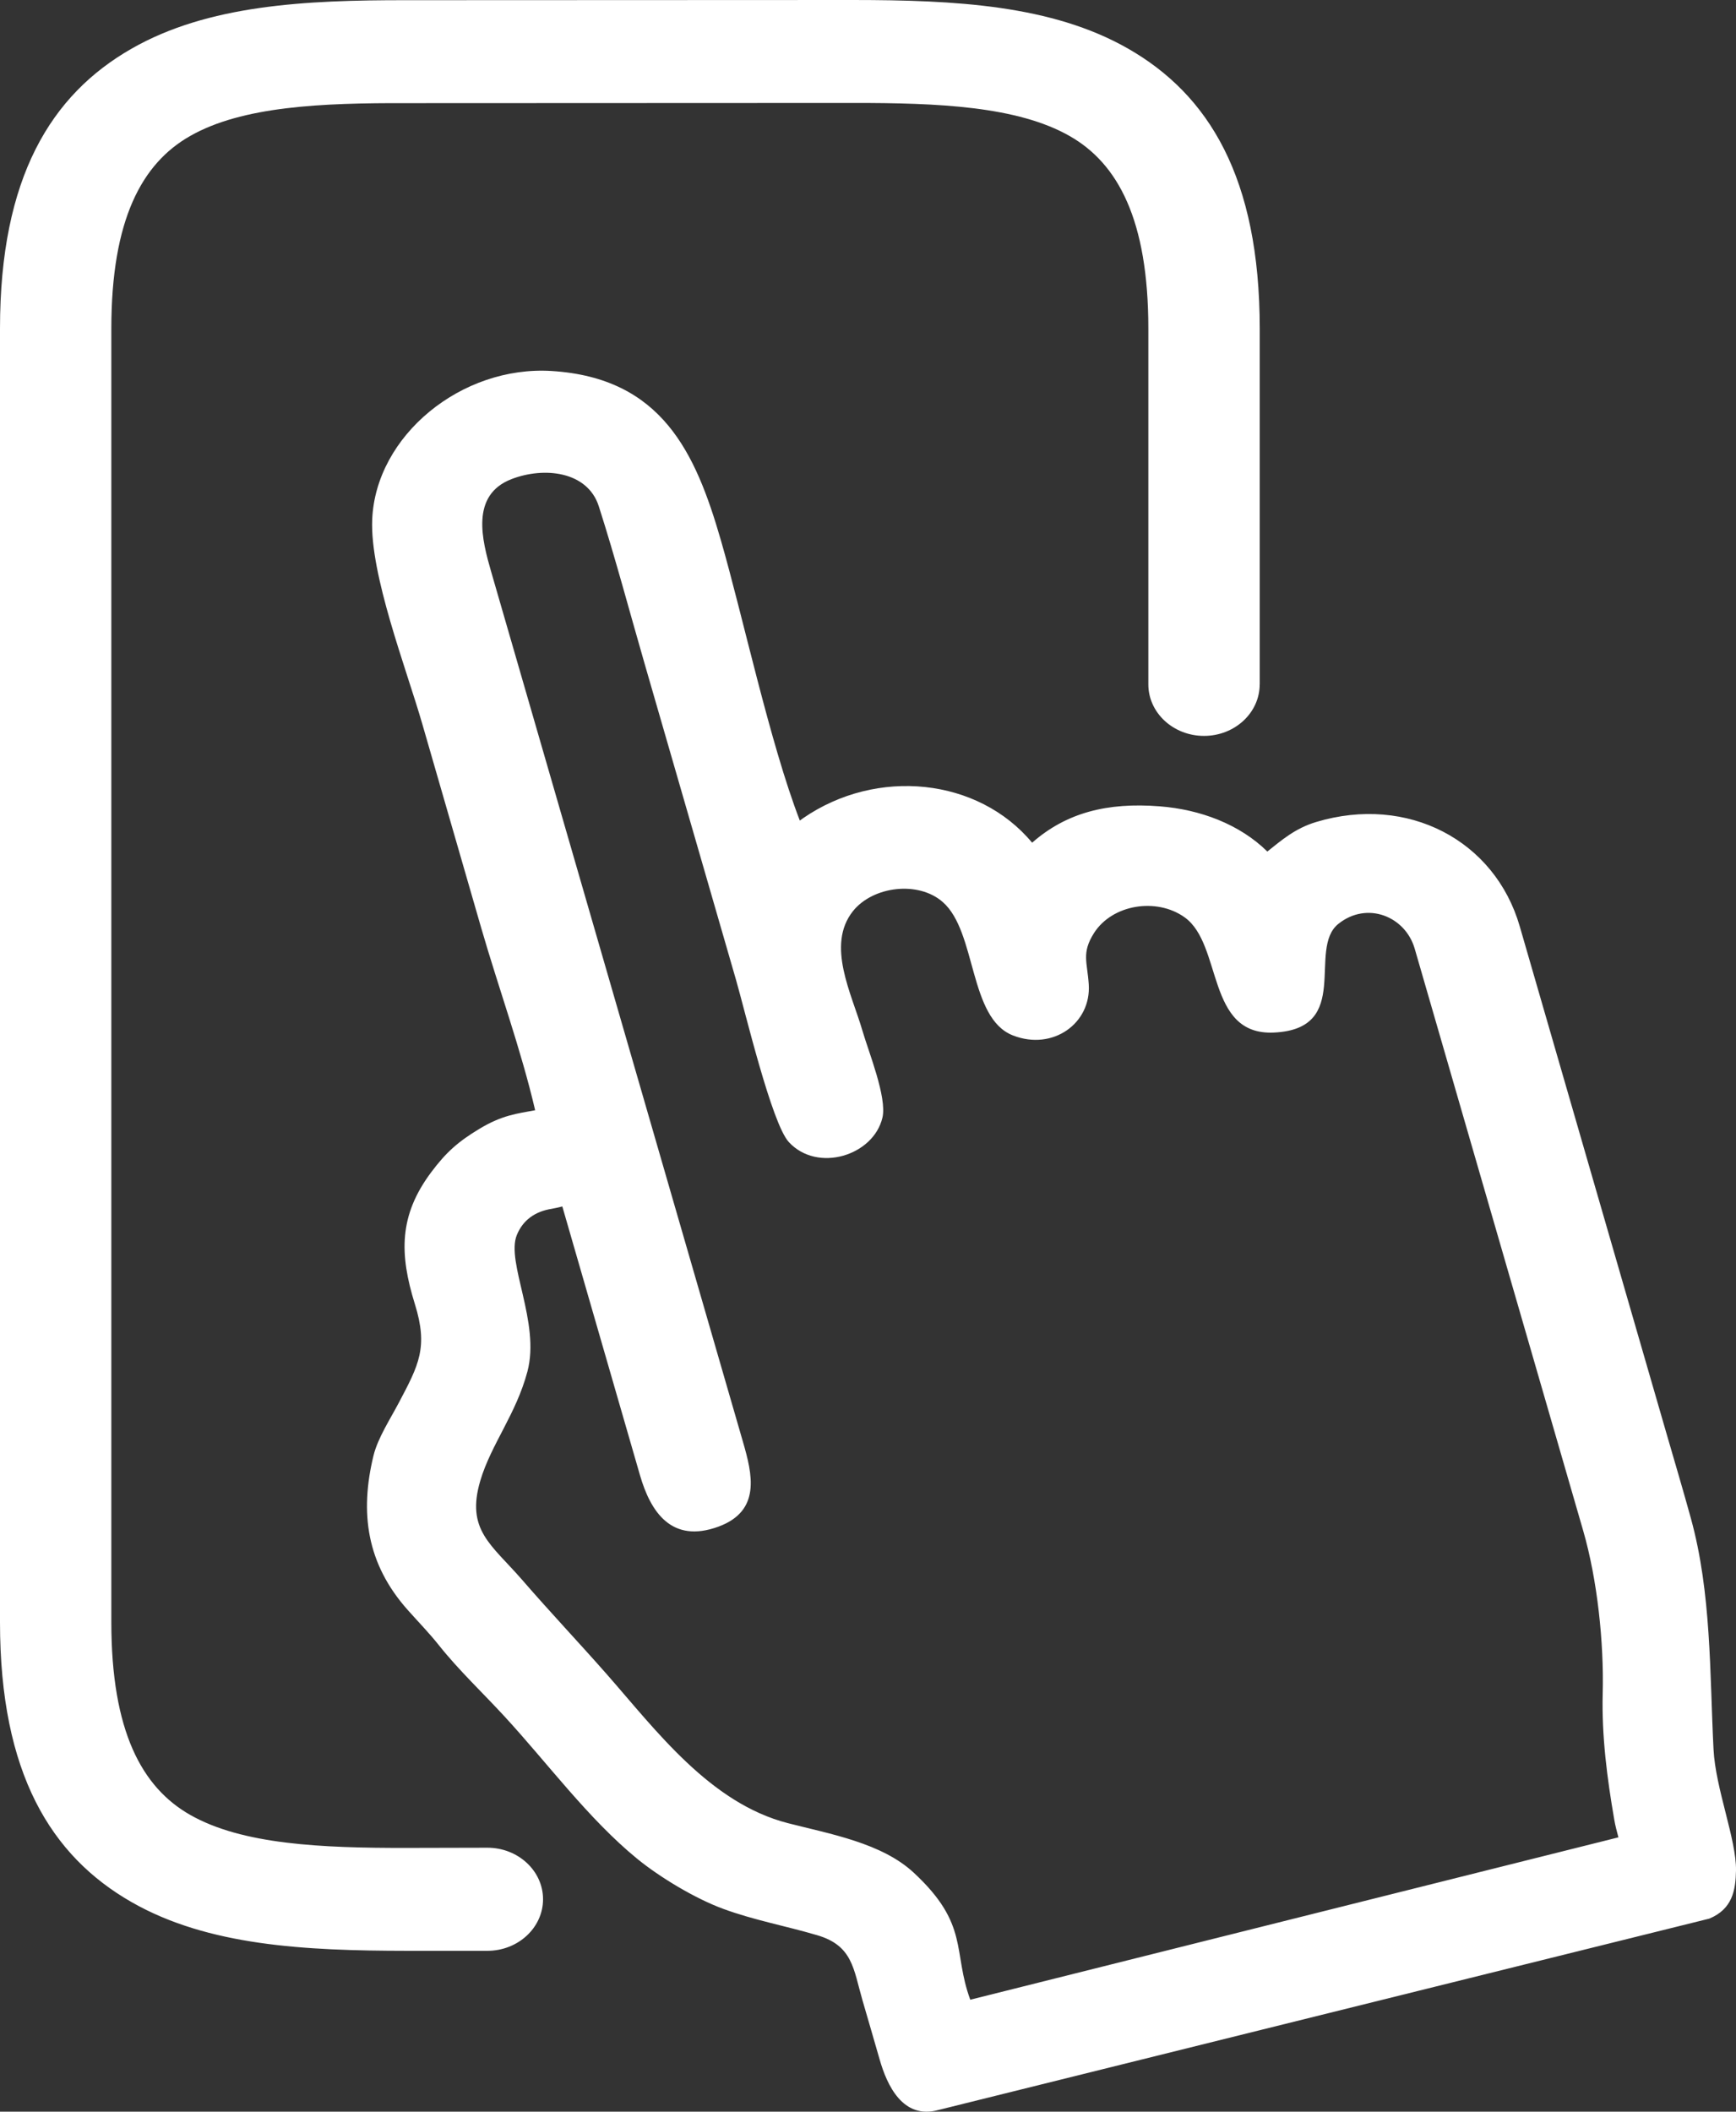 <svg width="37" height="45" viewBox="0 0 37 45" fill="none" xmlns="http://www.w3.org/2000/svg">
<rect x="0" y="0" width="37" height="45" fill="#333333" stroke="none"/>
<path d="M26.848 14.584C26.848 15.19 26.316 15.682 25.662 15.682C25.007 15.682 24.475 15.19 24.475 14.584V7.003C24.475 4.679 23.824 3.484 22.8 2.9C21.686 2.264 19.997 2.192 18.177 2.194L8.672 2.198C6.852 2.192 5.162 2.264 4.049 2.9C3.024 3.484 2.373 4.679 2.373 7.003V34.571C2.373 36.894 3.025 38.088 4.049 38.673C5.163 39.309 6.852 39.382 8.672 39.379L10.388 39.375C11.042 39.375 11.574 39.867 11.574 40.473C11.574 41.079 11.042 41.572 10.388 41.572H8.672C6.489 41.57 4.431 41.464 2.806 40.535C1.09 39.555 -0 37.794 -0 34.57V7.002C-0 3.778 1.09 2.016 2.806 1.036C4.432 0.107 6.491 0.001 8.672 0.004L18.177 0C20.359 0.001 22.416 0.106 24.043 1.036C25.758 2.016 26.849 3.778 26.849 7.002V14.583L26.848 14.584ZM17.047 17.487C17.071 17.468 17.096 17.451 17.118 17.435C18.693 16.35 20.85 16.577 21.998 17.958C22.728 17.317 23.599 17.095 24.717 17.183C25.582 17.25 26.421 17.565 27.011 18.146C27.322 17.899 27.604 17.652 28.051 17.517C30.004 16.93 31.861 17.908 32.391 19.741L35.524 30.567C35.697 31.163 35.874 31.759 36.039 32.358C36.477 33.948 36.439 35.649 36.521 37.279C36.563 38.116 37.011 39.204 37 39.861C36.992 40.283 36.923 40.682 36.431 40.886L20 44.964C19.241 45.173 18.903 44.432 18.748 43.887C18.627 43.464 18.503 43.042 18.38 42.618C18.19 41.962 18.175 41.462 17.419 41.24C16.75 41.042 16.073 40.92 15.415 40.678C14.817 40.459 14.065 40.006 13.581 39.611C12.543 38.763 11.664 37.566 10.758 36.583C10.297 36.081 9.776 35.591 9.355 35.061C9.15 34.802 8.912 34.559 8.691 34.31C7.814 33.325 7.664 32.24 7.96 31.021C8.051 30.646 8.32 30.236 8.503 29.887C8.927 29.085 9.129 28.709 8.842 27.789C8.511 26.723 8.499 25.9 9.195 24.974C9.507 24.558 9.762 24.329 10.225 24.051C10.71 23.761 11.014 23.733 11.406 23.659C11.101 22.354 10.627 21.056 10.255 19.77C9.835 18.319 9.417 16.87 8.998 15.419C8.654 14.23 7.883 12.244 7.933 11.069C8.009 9.281 9.836 7.787 11.757 7.906C14.111 8.053 14.827 9.655 15.363 11.508C15.833 13.131 16.409 15.835 17.047 17.486V17.487ZM20.68 42.614L34.494 39.154C34.462 39.032 34.427 38.906 34.406 38.781C34.251 37.883 34.136 36.995 34.159 36.084C34.187 35.004 34.045 33.662 33.743 32.619L30.152 20.216C29.953 19.529 29.139 19.197 28.526 19.687C27.853 20.223 28.837 21.926 27.151 22.004C25.702 22.071 26.063 20.13 25.248 19.548C24.649 19.12 23.703 19.273 23.315 19.886C23.049 20.309 23.173 20.496 23.205 20.978C23.259 21.809 22.438 22.396 21.591 22.066C20.644 21.699 20.82 19.862 20.095 19.224C19.572 18.763 18.602 18.885 18.178 19.418C17.603 20.144 18.156 21.186 18.381 21.963C18.514 22.421 18.908 23.385 18.808 23.816C18.617 24.628 17.422 24.999 16.812 24.337C16.447 23.94 15.878 21.54 15.687 20.881C15.037 18.637 14.389 16.393 13.74 14.148C13.416 13.029 13.119 11.903 12.763 10.791C12.523 10.038 11.592 9.943 10.902 10.21C10.02 10.551 10.274 11.511 10.469 12.186L15.835 30.726C16.035 31.416 16.226 32.197 15.312 32.533C14.31 32.9 13.866 32.215 13.641 31.44L11.985 25.71C11.908 25.728 11.826 25.749 11.763 25.759C11.402 25.815 11.144 26.002 11.015 26.319C10.78 26.901 11.52 28.181 11.241 29.228C10.999 30.137 10.468 30.777 10.238 31.55C9.924 32.605 10.473 32.912 11.129 33.667C11.722 34.352 12.346 35.011 12.943 35.69C13.978 36.869 15.134 38.427 16.795 38.852C17.698 39.084 18.795 39.274 19.477 39.909C20.667 41.015 20.299 41.581 20.68 42.615V42.614Z" fill="white"/>
</svg>
